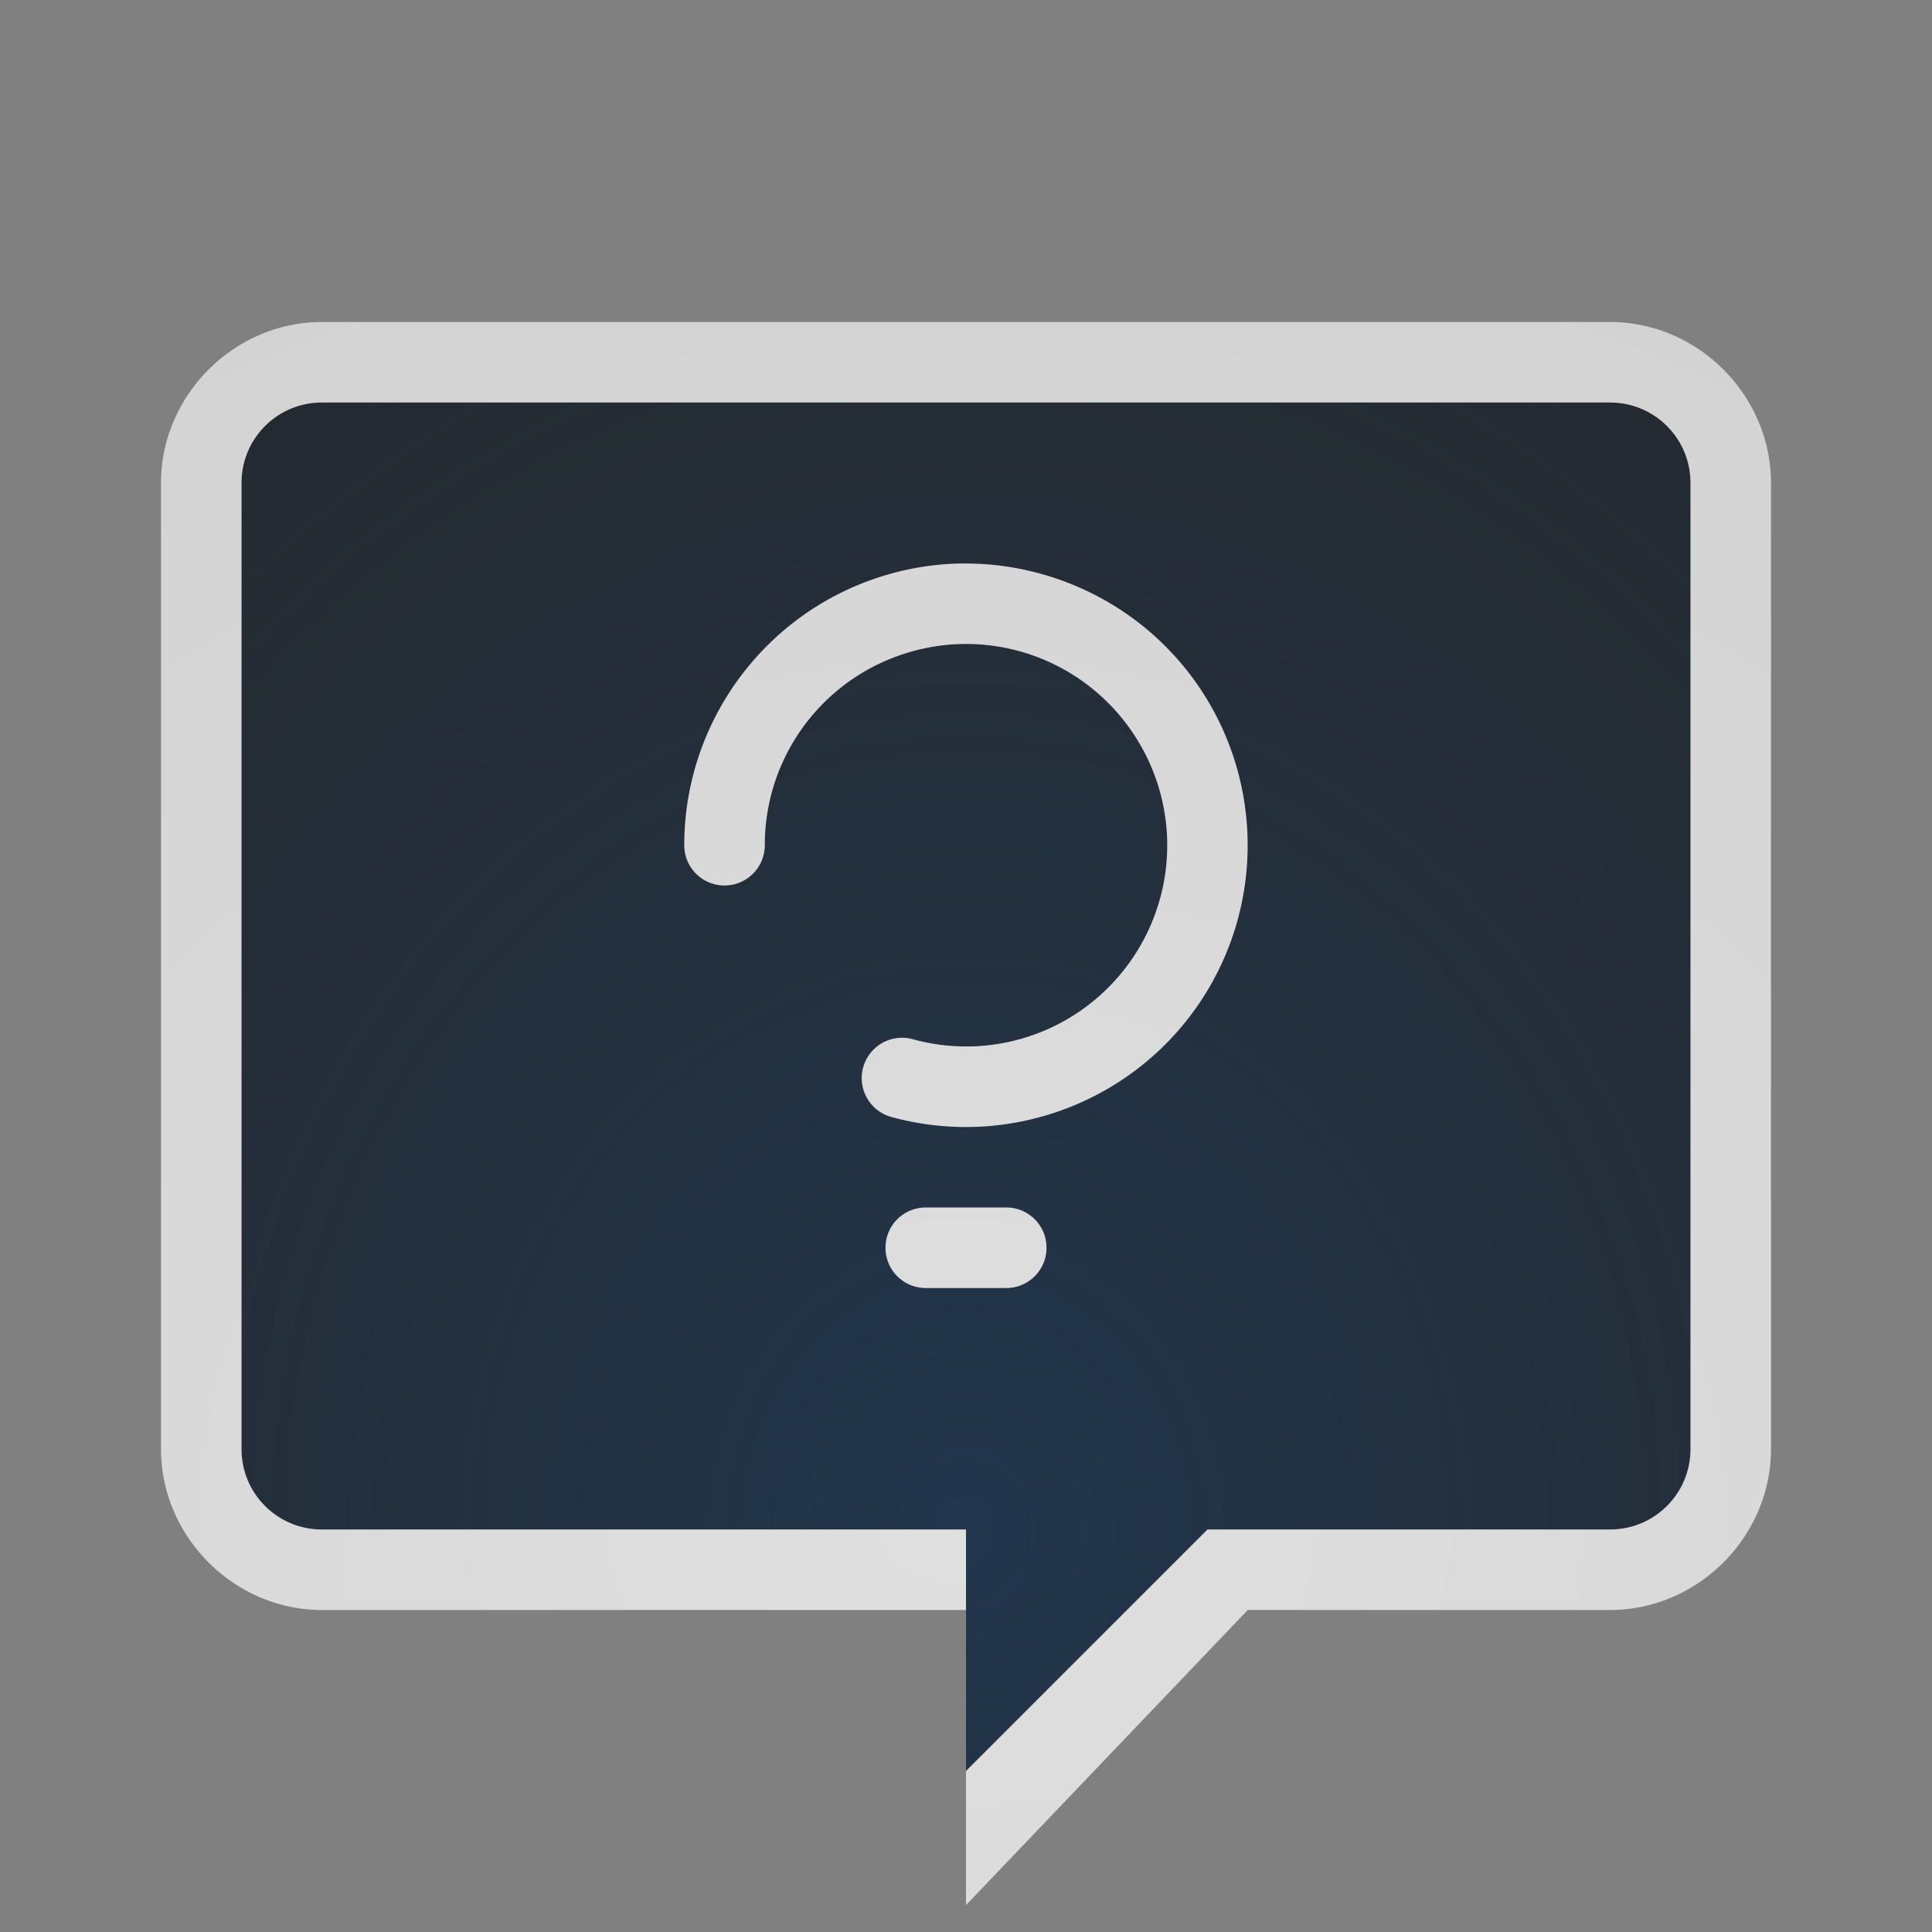 <?xml version="1.0" encoding="UTF-8"?>
<!-- Created with Inkscape (http://www.inkscape.org/) -->
<svg width="24" height="24" version="1.0" xmlns="http://www.w3.org/2000/svg" xmlns:cc="http://creativecommons.org/ns#" xmlns:dc="http://purl.org/dc/elements/1.1/" xmlns:rdf="http://www.w3.org/1999/02/22-rdf-syntax-ns#">
	<rect width="100%" height="100%" fill="#808080" stroke="none"/>
	<defs>
		<radialGradient id="a" cx="-.133" cy="10.367" r="7" gradientTransform="matrix(3.143,0,0,3.592,12.419,-18.237)" gradientUnits="userSpaceOnUse">
			<stop stop-color="#213851" stop-opacity=".906" offset="0"/>
			<stop stop-color="#27303a" stop-opacity="0" offset="1"/>
		</radialGradient>
		<radialGradient id="b" cx="5.019" cy="19.485" r="9.344" gradientTransform="matrix(3.273 0 0 2.699 -4.485 -33.785)" gradientUnits="userSpaceOnUse">
			<stop stop-color="#ffffff" stop-opacity=".749" offset="0"/>
			<stop stop-color="#ffffff" stop-opacity=".605" offset="1"/>
		</radialGradient>
	</defs>
	<path d="m4 5c-0.554 0-1 0.446-1 1v12c0 0.554 0.446 1 1 1h8v3l3-3h5c0.554 0 1-0.446 1-1v-12c0-0.554-0.446-1-1-1h-16zm7.955 2c0.361-0.004 0.718 0.049 1.06 0.152 0.684 0.208 1.306 0.623 1.762 1.217 0.912 1.188 0.965 2.831 0.133 4.076-0.832 1.245-2.37 1.823-3.816 1.435a0.501 0.501 0 1 1 0.26-0.967c1.036 0.278 2.128-0.133 2.725-1.025 0.596-0.892 0.557-2.059-0.096-2.91-0.653-0.851-1.769-1.191-2.785-0.846-1.016 0.345-1.697 1.294-1.697 2.367a0.5 0.5 0 1 1-1 0c1e-7 -1.498 0.957-2.833 2.375-3.314 0.355-0.12 0.719-0.181 1.08-0.186zm-0.455 8h1c0.277 0 0.5 0.223 0.5 0.5s-0.223 0.5-0.5 0.5h-1c-0.277 0-0.5-0.223-0.5-0.5s0.223-0.5 0.5-0.5z" fill="#090d11" fill-opacity=".766" style="font-variant-east_asian:normal;paint-order:normal"/>
	<path d="m4 5c-0.554 0-1 0.446-1 1v12c0 0.554 0.446 1 1 1h8v3l3-3h5c0.554 0 1-0.446 1-1v-12c0-0.554-0.446-1-1-1h-16zm7.955 2c0.361-0.004 0.718 0.049 1.06 0.152 0.684 0.208 1.306 0.623 1.762 1.217 0.912 1.188 0.965 2.831 0.133 4.076-0.832 1.245-2.37 1.823-3.816 1.435a0.501 0.501 0 1 1 0.26-0.967c1.036 0.278 2.128-0.133 2.725-1.025 0.596-0.892 0.557-2.059-0.096-2.91-0.653-0.851-1.769-1.191-2.785-0.846-1.016 0.345-1.697 1.294-1.697 2.367a0.5 0.5 0 1 1-1 0c1e-7 -1.498 0.957-2.833 2.375-3.314 0.355-0.12 0.719-0.181 1.08-0.186zm-0.455 8h1c0.277 0 0.5 0.223 0.5 0.5s-0.223 0.5-0.5 0.5h-1c-0.277 0-0.5-0.223-0.5-0.5s0.223-0.5 0.5-0.5z" fill="url(#a)" style="paint-order:normal"/>
	<path d="m4 4c-1.091 0-2 0.909-2 2v12c0 1.091 0.909 2 2 2h8v-1h-8c-0.554 0-1-0.446-1-1v-12c0-0.554 0.446-1 1-1h16c0.554 0 1 0.446 1 1v12c0 0.554-0.446 1-1 1h-5l-3 3v1.666l3.5-3.666h4.5c1.091 0 2-0.909 2-2v-12c0-1.091-0.909-2-2-2h-16zm7.955 3c-0.361 0.004-0.726 0.065-1.08 0.186-1.418 0.481-2.375 1.817-2.375 3.314a0.5 0.5 0 1 0 1 0c0-1.073 0.681-2.022 1.697-2.367 1.016-0.345 2.132-0.005 2.785 0.846 0.653 0.851 0.692 2.018 0.096 2.91-0.596 0.892-1.688 1.303-2.725 1.025a0.501 0.501 0 1 0-0.26 0.967c1.446 0.388 2.984-0.19 3.816-1.435 0.832-1.245 0.779-2.888-0.133-4.076-0.456-0.594-1.077-1.009-1.762-1.217-0.342-0.104-0.7-0.157-1.06-0.152zm-0.455 8c-0.277 0-0.5 0.223-0.5 0.5s0.223 0.5 0.5 0.5h1c0.277 0 0.5-0.223 0.5-0.5s-0.223-0.5-0.5-0.5h-1z" fill="url(#b)" fill-opacity=".999" style="font-feature-settings:normal;font-variant-alternates:normal;font-variant-caps:normal;font-variant-east_asian:normal;font-variant-ligatures:normal;font-variant-numeric:normal;font-variant-position:normal;isolation:auto;mix-blend-mode:normal;paint-order:normal;shape-padding:0;text-decoration-color:#000000;text-decoration-line:none;text-decoration-style:solid;text-indent:0;text-orientation:mixed;text-transform:none;white-space:normal"/>
</svg>
